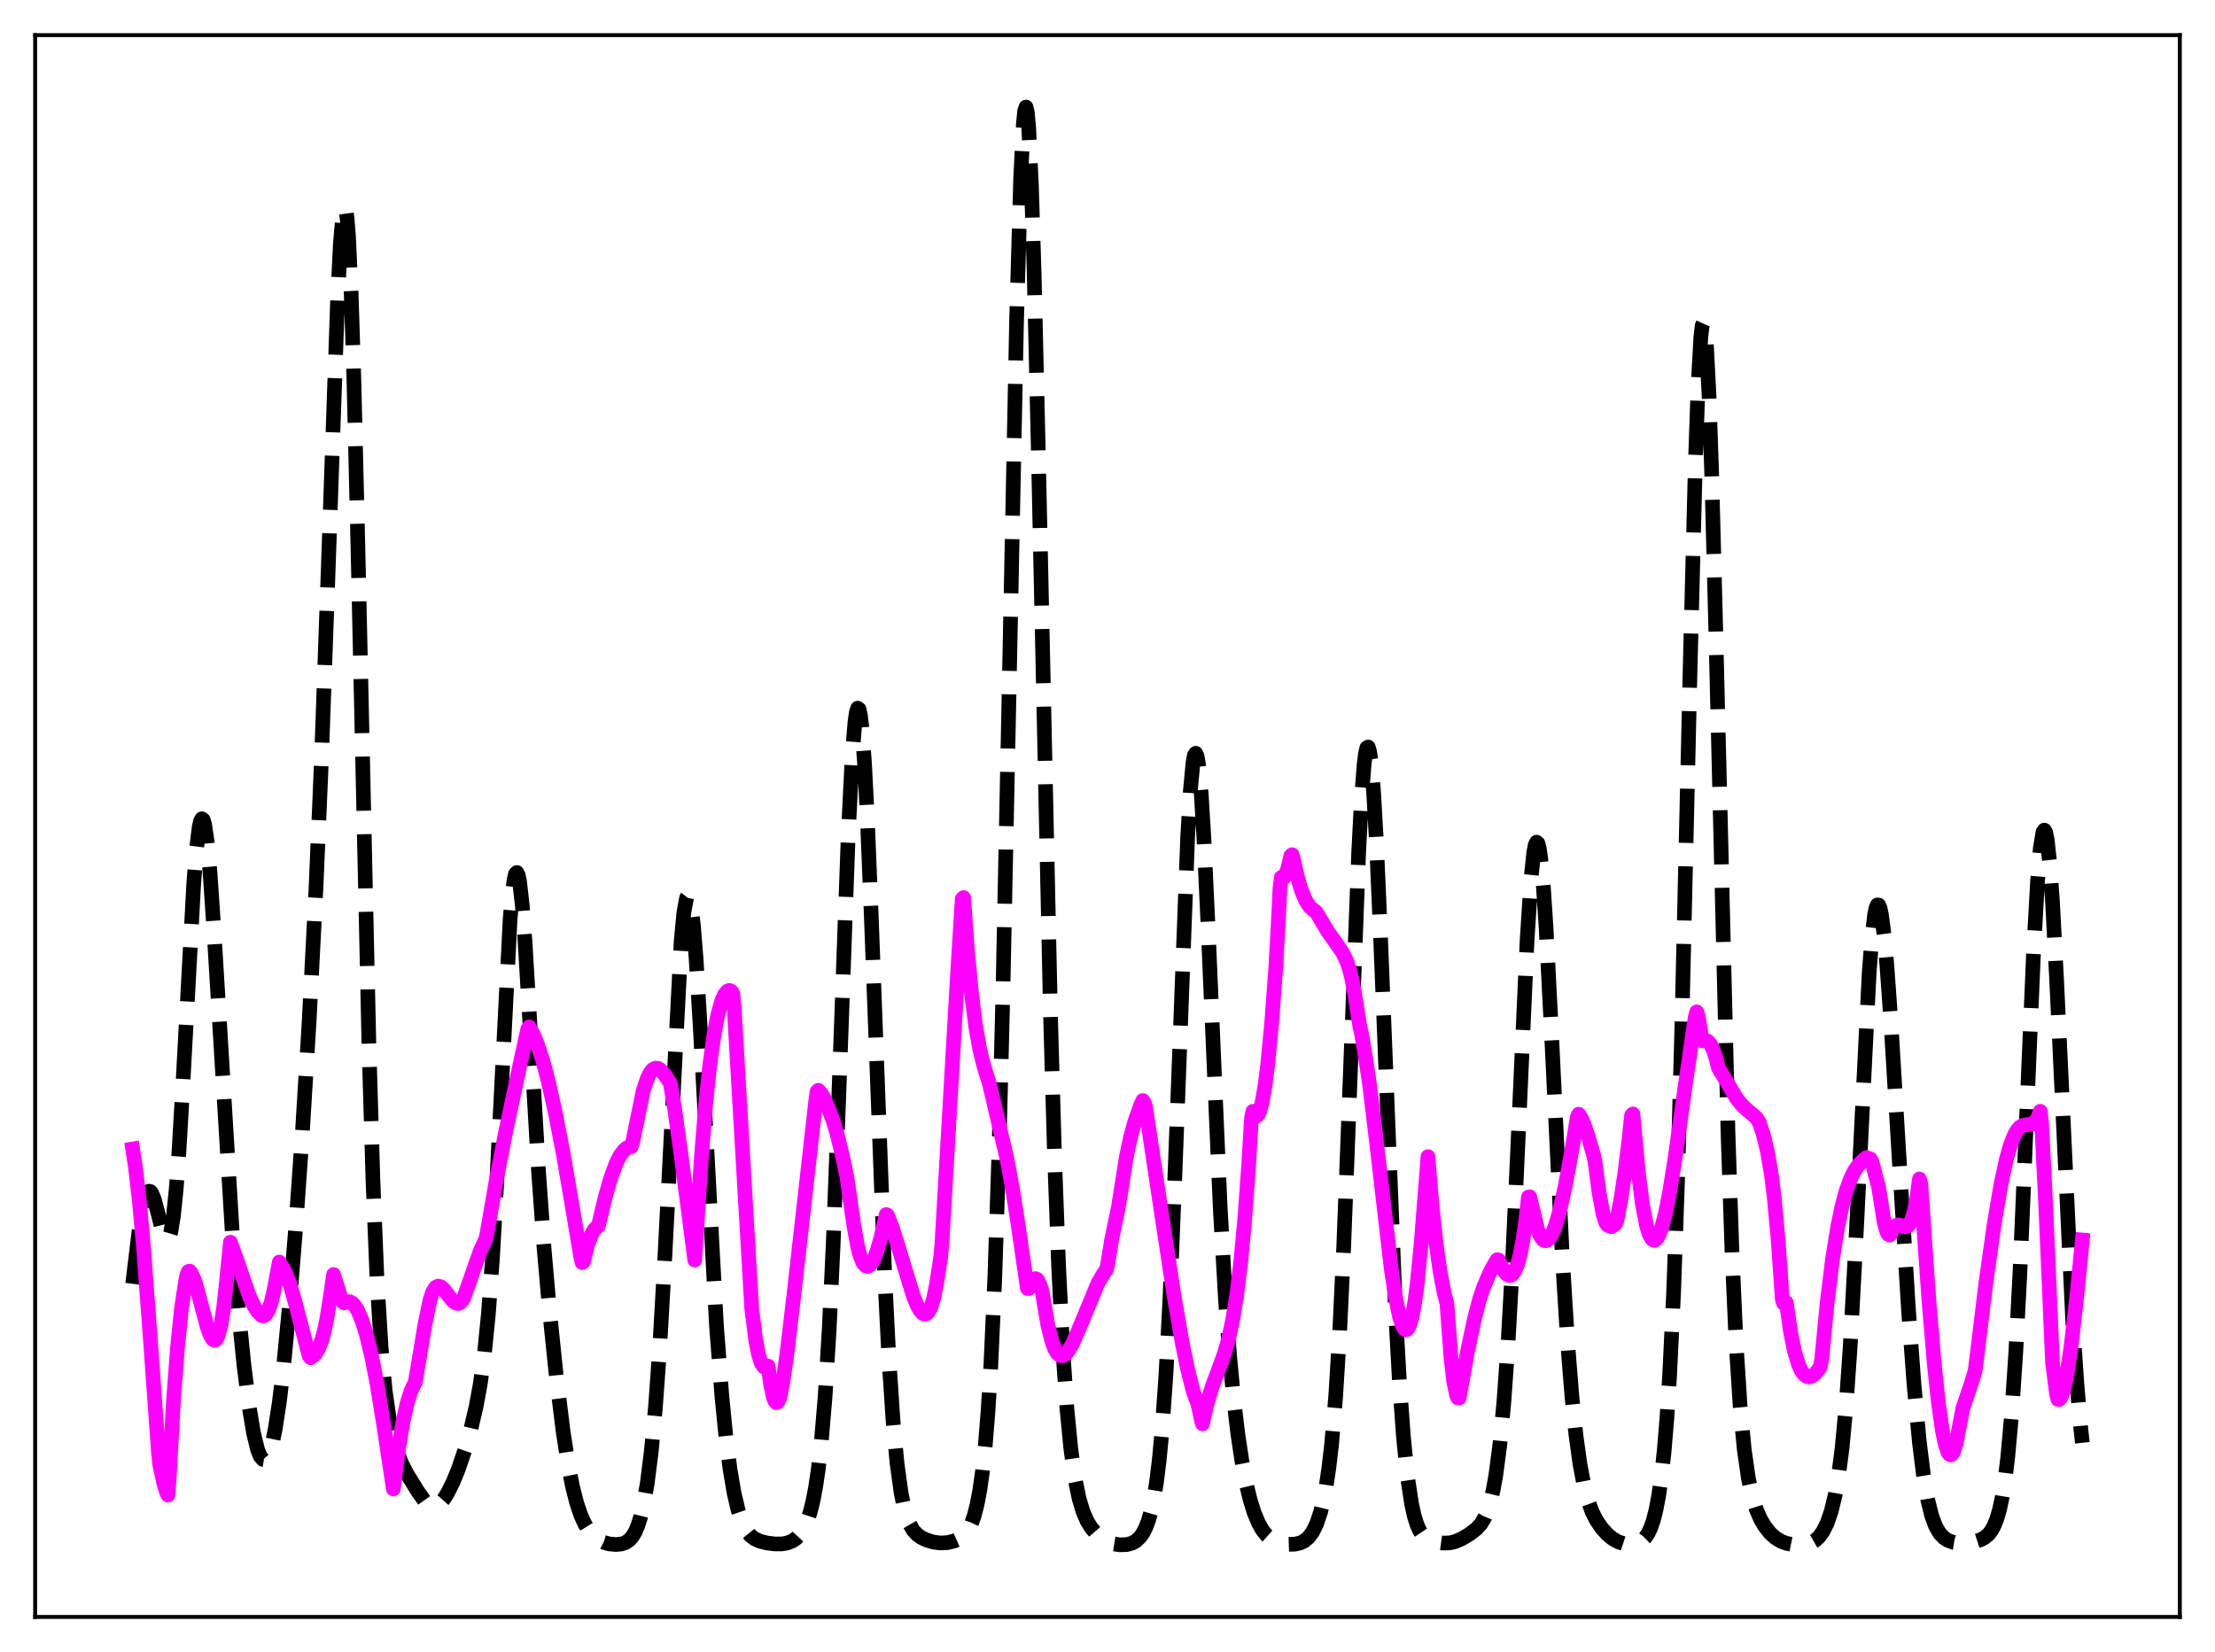 <?xml version="1.0" encoding="utf-8" standalone="no"?>
<!DOCTYPE svg PUBLIC "-//W3C//DTD SVG 1.1//EN"
  "http://www.w3.org/Graphics/SVG/1.1/DTD/svg11.dtd">
<svg xmlns:xlink="http://www.w3.org/1999/xlink" width="453.6pt" height="338.4pt" viewBox="0 0 453.6 338.4" xmlns="http://www.w3.org/2000/svg" version="1.1">
 <defs>
  <style type="text/css">*{stroke-linejoin: round; stroke-linecap: butt}</style>
 </defs>
 <g id="figure_1">
  <g id="patch_1">
   <path d="M 0 338.4 
L 453.6 338.4 
L 453.6 0 
L 0 0 
z
" style="fill: #ffffff"/>
  </g>
  <g id="axes_1">
   <g id="patch_2">
    <path d="M 7.2 331.2 
L 446.4 331.2 
L 446.4 7.2 
L 7.2 7.2 
z
" style="fill: #ffffff"/>
   </g>
   <g id="matplotlib.axis_1"/>
   <g id="matplotlib.axis_2"/>
   <g id="line2d_1">
    <path d="M 27.164 262.965 
L 28.554 251.479 
L 29.388 246.661 
L 29.944 244.751 
L 30.222 244.228 
L 30.5 243.996 
L 30.778 244.049 
L 31.056 244.37 
L 31.612 245.714 
L 32.446 248.895 
L 33.281 252.197 
L 33.837 253.635 
L 34.115 253.936 
L 34.393 253.881 
L 34.671 253.419 
L 34.949 252.504 
L 35.505 249.191 
L 36.061 243.797 
L 36.617 236.383 
L 37.451 222.152 
L 39.676 180.936 
L 40.232 173.913 
L 40.788 169.411 
L 41.066 168.201 
L 41.344 167.708 
L 41.622 167.929 
L 41.9 168.849 
L 42.456 172.653 
L 43.012 178.754 
L 43.846 191.114 
L 47.739 255.379 
L 48.851 268.679 
L 49.963 279.683 
L 51.076 288.485 
L 51.91 293.479 
L 52.744 296.926 
L 53.3 298.314 
L 53.856 298.959 
L 54.134 299.004 
L 54.412 298.863 
L 54.69 298.538 
L 55.246 297.333 
L 55.802 295.388 
L 56.358 292.702 
L 57.193 287.299 
L 58.027 280.325 
L 59.139 268.885 
L 60.529 251.806 
L 61.919 232.032 
L 63.309 209.181 
L 64.7 182.12 
L 65.812 156.054 
L 67.202 116.941 
L 69.148 60.884 
L 69.705 49.869 
L 70.261 43.488 
L 70.539 42.385 
L 70.817 42.812 
L 71.095 44.83 
L 71.373 48.463 
L 71.929 60.471 
L 72.485 78.23 
L 73.319 112.961 
L 75.543 213.718 
L 76.378 241.83 
L 77.212 262.206 
L 78.046 275.934 
L 78.88 284.843 
L 79.714 290.668 
L 80.548 294.662 
L 81.382 297.543 
L 82.217 299.688 
L 83.329 301.858 
L 85.553 305.474 
L 86.943 307.438 
L 87.777 308.24 
L 88.334 308.531 
L 88.89 308.602 
L 89.446 308.445 
L 90.002 308.069 
L 90.836 307.13 
L 91.67 305.81 
L 92.782 303.57 
L 93.894 300.847 
L 95.285 296.751 
L 96.397 292.818 
L 97.509 288.07 
L 98.343 283.54 
L 99.177 277.515 
L 100.011 269.177 
L 100.846 257.759 
L 101.68 243.037 
L 104.46 188.337 
L 105.016 182.085 
L 105.294 180.126 
L 105.572 178.999 
L 105.85 178.717 
L 106.128 179.269 
L 106.406 180.626 
L 106.963 185.529 
L 107.519 192.832 
L 108.631 211.599 
L 110.299 240.151 
L 111.411 255.612 
L 112.523 268.36 
L 113.914 281.839 
L 115.304 293.119 
L 116.416 300.29 
L 117.25 304.516 
L 118.084 307.812 
L 118.919 310.302 
L 119.753 312.145 
L 120.587 313.493 
L 121.421 314.471 
L 122.533 315.365 
L 123.645 315.928 
L 124.757 316.245 
L 126.148 316.374 
L 127.26 316.263 
L 128.094 315.983 
L 128.928 315.406 
L 129.484 314.769 
L 130.04 313.851 
L 130.596 312.57 
L 131.152 310.837 
L 131.709 308.554 
L 132.543 303.861 
L 133.377 297.284 
L 134.211 288.409 
L 135.045 276.897 
L 136.157 257.367 
L 139.494 192.697 
L 140.05 186.872 
L 140.606 183.885 
L 140.884 183.524 
L 141.162 183.924 
L 141.44 185.072 
L 141.996 189.483 
L 142.552 196.378 
L 143.386 210.184 
L 146.723 271.567 
L 147.835 286.055 
L 148.669 294.444 
L 149.503 300.964 
L 150.338 305.868 
L 151.172 309.417 
L 152.006 311.874 
L 152.84 313.5 
L 153.674 314.534 
L 154.508 315.18 
L 155.62 315.69 
L 157.011 316.044 
L 158.679 316.255 
L 160.069 316.253 
L 161.181 316.07 
L 162.294 315.628 
L 163.128 315.04 
L 163.962 314.128 
L 164.796 312.744 
L 165.352 311.453 
L 165.908 309.761 
L 166.464 307.549 
L 167.02 304.656 
L 167.576 300.887 
L 168.132 296.012 
L 168.967 286.094 
L 169.801 272.406 
L 170.635 254.595 
L 171.747 225.271 
L 173.693 171.293 
L 174.528 154.658 
L 175.084 147.842 
L 175.362 145.927 
L 175.64 145.057 
L 175.918 145.247 
L 176.196 146.489 
L 176.474 148.756 
L 177.03 156.16 
L 177.586 166.892 
L 178.42 187.518 
L 181.201 261.877 
L 182.035 278.312 
L 182.869 290.823 
L 183.703 299.766 
L 184.537 305.802 
L 185.093 308.577 
L 185.649 310.598 
L 186.205 312.05 
L 187.04 313.489 
L 187.874 314.376 
L 188.708 314.954 
L 189.82 315.473 
L 191.21 315.883 
L 192.6 316.057 
L 193.991 315.984 
L 195.381 315.663 
L 196.493 315.171 
L 197.327 314.552 
L 197.883 313.939 
L 198.439 313.088 
L 198.995 311.91 
L 199.552 310.294 
L 200.108 308.1 
L 200.664 305.148 
L 201.22 301.208 
L 201.776 295.985 
L 202.332 289.106 
L 202.888 280.134 
L 203.722 261.722 
L 204.556 236.154 
L 205.391 202.885 
L 206.503 148.731 
L 208.171 66.027 
L 209.005 36.765 
L 209.561 25.495 
L 209.839 22.718 
L 210.117 21.927 
L 210.395 23.127 
L 210.673 26.277 
L 211.229 38.067 
L 211.786 56.21 
L 212.62 91.901 
L 215.122 207.818 
L 215.956 236.903 
L 216.79 259.408 
L 217.625 276.123 
L 218.459 288.211 
L 219.293 296.792 
L 220.127 302.776 
L 220.961 306.877 
L 221.795 309.665 
L 222.629 311.578 
L 223.463 312.938 
L 224.576 314.238 
L 225.688 315.166 
L 226.8 315.81 
L 227.912 316.211 
L 229.302 316.434 
L 230.693 316.389 
L 231.805 316.1 
L 232.639 315.639 
L 233.473 314.849 
L 234.029 314.064 
L 234.585 312.999 
L 235.141 311.571 
L 235.697 309.667 
L 236.254 307.132 
L 236.81 303.766 
L 237.366 299.325 
L 237.922 293.54 
L 238.756 281.777 
L 239.59 265.79 
L 240.702 238.21 
L 243.205 171.62 
L 243.761 162.052 
L 244.317 156.151 
L 244.595 154.707 
L 244.873 154.295 
L 245.151 154.906 
L 245.429 156.51 
L 245.985 162.482 
L 246.541 171.608 
L 247.375 189.434 
L 249.878 247.341 
L 250.99 266.689 
L 251.824 277.896 
L 252.658 286.744 
L 253.492 293.739 
L 254.326 299.291 
L 255.161 303.695 
L 255.995 307.156 
L 256.829 309.833 
L 257.663 311.857 
L 258.497 313.35 
L 259.331 314.421 
L 260.165 315.167 
L 261.278 315.798 
L 262.39 316.15 
L 263.78 316.339 
L 265.17 316.298 
L 266.282 316.04 
L 267.117 315.631 
L 267.951 314.937 
L 268.785 313.831 
L 269.619 312.145 
L 270.453 309.659 
L 271.009 307.402 
L 271.565 304.502 
L 272.121 300.772 
L 272.677 295.982 
L 273.512 286.253 
L 274.346 272.773 
L 275.18 255.162 
L 276.292 226.225 
L 278.238 174.506 
L 278.794 163.843 
L 279.351 156.562 
L 279.629 154.361 
L 279.907 153.176 
L 280.185 153.02 
L 280.463 153.89 
L 280.741 155.757 
L 281.297 162.294 
L 281.853 172.084 
L 282.687 191.232 
L 285.746 267.915 
L 286.58 282.966 
L 287.414 294.428 
L 288.248 302.622 
L 289.082 308.11 
L 289.638 310.588 
L 290.194 312.349 
L 290.75 313.567 
L 291.306 314.391 
L 292.141 315.145 
L 292.975 315.566 
L 294.087 315.881 
L 295.477 316.073 
L 296.867 316.034 
L 297.98 315.781 
L 299.37 315.183 
L 301.038 314.179 
L 302.428 313.09 
L 303.262 312.151 
L 304.097 310.75 
L 304.653 309.413 
L 305.209 307.628 
L 305.765 305.267 
L 306.321 302.186 
L 307.155 295.86 
L 307.989 287 
L 308.823 275.147 
L 309.657 260.14 
L 310.77 236.034 
L 312.716 192.788 
L 313.55 179.758 
L 314.106 174.526 
L 314.384 173.1 
L 314.662 172.502 
L 314.94 172.735 
L 315.218 173.787 
L 315.496 175.632 
L 316.052 181.517 
L 316.609 189.904 
L 317.721 211.63 
L 319.945 257.547 
L 321.057 275.44 
L 321.891 285.864 
L 322.726 293.918 
L 323.56 299.943 
L 324.394 304.327 
L 325.228 307.462 
L 326.062 309.708 
L 326.896 311.362 
L 328.008 313.003 
L 329.121 314.242 
L 330.233 315.17 
L 331.345 315.804 
L 332.457 316.168 
L 333.569 316.301 
L 334.681 316.222 
L 335.516 315.987 
L 336.35 315.505 
L 336.906 314.968 
L 337.462 314.175 
L 338.018 313.034 
L 338.574 311.432 
L 339.13 309.235 
L 339.686 306.277 
L 340.242 302.353 
L 340.798 297.195 
L 341.355 290.479 
L 341.911 281.834 
L 342.745 264.405 
L 343.579 240.706 
L 344.413 210.539 
L 346.081 138.171 
L 347.194 94.51 
L 347.75 78.821 
L 348.306 69.061 
L 348.584 66.688 
L 348.862 66.065 
L 349.14 67.203 
L 349.418 70.074 
L 349.974 80.709 
L 350.53 97.023 
L 351.364 129.076 
L 353.867 231.971 
L 354.701 256.827 
L 355.535 275.293 
L 356.369 288.241 
L 357.203 296.976 
L 358.037 302.771 
L 358.871 306.634 
L 359.706 309.283 
L 360.54 311.184 
L 361.374 312.61 
L 362.486 314.022 
L 363.598 315.021 
L 364.71 315.697 
L 365.823 316.121 
L 367.213 316.398 
L 368.603 316.472 
L 369.993 316.319 
L 370.827 316.054 
L 371.661 315.584 
L 372.496 314.826 
L 373.33 313.676 
L 374.164 311.998 
L 374.998 309.596 
L 375.832 306.154 
L 376.388 303.05 
L 377.222 296.726 
L 378.057 287.824 
L 378.891 275.859 
L 380.003 255.235 
L 382.783 199.202 
L 383.339 192.008 
L 383.895 187.336 
L 384.174 186.009 
L 384.452 185.362 
L 384.73 185.383 
L 385.008 186.05 
L 385.286 187.329 
L 385.842 191.552 
L 386.398 197.652 
L 387.232 209.349 
L 388.9 237.04 
L 390.847 268.543 
L 391.959 283.6 
L 393.071 295.499 
L 393.905 302.183 
L 394.739 307.073 
L 395.573 310.453 
L 396.407 312.677 
L 397.242 314.09 
L 398.076 314.972 
L 398.91 315.52 
L 400.022 315.931 
L 401.134 316.109 
L 402.524 316.099 
L 404.193 315.833 
L 405.583 315.392 
L 406.417 314.948 
L 407.251 314.237 
L 407.807 313.52 
L 408.363 312.515 
L 408.92 311.119 
L 409.476 309.202 
L 410.032 306.607 
L 410.588 303.149 
L 411.144 298.629 
L 411.978 289.423 
L 412.812 276.852 
L 413.646 260.792 
L 415.037 228.179 
L 416.427 195.409 
L 417.261 180.415 
L 417.817 173.802 
L 418.373 170.432 
L 418.651 170.034 
L 418.929 170.498 
L 419.207 171.81 
L 419.763 176.831 
L 420.319 184.683 
L 421.154 200.47 
L 424.49 271.192 
L 425.324 283.588 
L 426.158 293.011 
L 426.436 295.53 
L 426.436 295.53 
" clip-path="url(#p50c70f6ef5)" style="fill: none; stroke-dasharray: 11.1,4.8; stroke-dashoffset: 0; stroke: #000000; stroke-width: 3"/>
   </g>
   <g id="line2d_2">
    <path d="M 27.164 235.354 
L 27.72 238.951 
L 28.554 246.218 
L 29.388 255.49 
L 30.778 274.157 
L 32.446 297.513 
L 32.725 300.077 
L 33.559 303.921 
L 34.115 305.664 
L 34.393 306.253 
L 34.671 302.407 
L 35.505 287.162 
L 36.339 276.083 
L 37.173 267.946 
L 38.007 262.438 
L 38.285 261.119 
L 38.563 260.455 
L 38.842 260.372 
L 39.12 260.695 
L 39.676 261.841 
L 40.232 263.504 
L 41.344 267.728 
L 42.456 271.86 
L 43.012 273.408 
L 43.568 274.348 
L 43.846 274.516 
L 44.124 274.473 
L 44.402 274.15 
L 44.68 273.568 
L 45.237 271.443 
L 45.793 267.907 
L 46.349 262.774 
L 47.183 254.445 
L 48.295 257.508 
L 51.076 265.525 
L 51.91 267.331 
L 52.744 268.603 
L 53.578 269.473 
L 53.856 269.551 
L 54.134 269.484 
L 54.412 269.268 
L 54.968 268.356 
L 55.524 266.774 
L 56.08 264.475 
L 57.193 258.514 
L 57.471 259.109 
L 58.027 259.815 
L 58.583 260.916 
L 59.417 263.176 
L 60.529 267.08 
L 63.309 277.747 
L 63.588 278.105 
L 64.144 277.736 
L 64.7 277.123 
L 65.256 276.165 
L 65.812 274.768 
L 66.368 272.823 
L 66.924 270.229 
L 67.758 264.878 
L 68.314 261.06 
L 69.705 265.501 
L 70.261 266.732 
L 70.539 266.889 
L 71.095 266.616 
L 71.651 266.644 
L 72.207 266.978 
L 72.763 267.617 
L 73.319 268.562 
L 74.153 270.541 
L 74.987 273.2 
L 76.1 277.771 
L 77.212 283.455 
L 78.602 292.026 
L 80.548 304.989 
L 81.66 296.404 
L 82.495 291.411 
L 83.329 287.606 
L 84.163 284.91 
L 84.719 283.71 
L 84.997 283.304 
L 85.553 280.111 
L 86.943 271.718 
L 88.056 266.283 
L 88.612 264.641 
L 89.168 263.736 
L 89.724 263.427 
L 90.28 263.578 
L 90.836 264.059 
L 91.948 265.495 
L 92.782 266.503 
L 93.338 266.913 
L 93.894 267 
L 94.172 266.891 
L 94.729 266.282 
L 95.007 265.77 
L 98.343 256.244 
L 99.455 253.831 
L 99.733 252.669 
L 101.68 241.441 
L 103.626 231.453 
L 106.685 217.139 
L 108.075 210.8 
L 108.353 210.34 
L 109.187 211.821 
L 110.021 213.799 
L 111.133 217.17 
L 112.245 221.328 
L 113.636 227.499 
L 115.304 236.092 
L 117.25 247.412 
L 118.919 257.428 
L 119.197 258.617 
L 119.475 258.453 
L 120.309 255.11 
L 121.143 252.849 
L 121.699 251.868 
L 122.255 251.29 
L 122.533 251.136 
L 123.923 245.272 
L 125.036 241.387 
L 126.148 238.345 
L 126.982 236.679 
L 127.816 235.565 
L 128.372 235.128 
L 128.928 234.94 
L 129.206 234.933 
L 129.484 234.301 
L 131.709 223.439 
L 132.543 220.941 
L 133.099 219.807 
L 133.655 219.098 
L 134.211 218.788 
L 134.767 218.836 
L 135.323 219.204 
L 136.157 220.187 
L 137.269 221.864 
L 138.104 226.759 
L 139.494 236.706 
L 142.274 258.096 
L 143.665 236.576 
L 144.499 226.301 
L 145.333 218.309 
L 146.167 212.255 
L 147.001 207.849 
L 147.835 204.888 
L 148.391 203.671 
L 148.947 203.023 
L 149.225 202.898 
L 149.503 202.907 
L 149.782 203.064 
L 150.06 203.526 
L 150.338 206.226 
L 152.562 244.52 
L 153.952 268.189 
L 154.786 274.695 
L 155.342 277.481 
L 155.899 279.218 
L 156.455 280.02 
L 156.733 280.121 
L 157.011 280.053 
L 157.289 279.814 
L 157.845 283.792 
L 158.401 286.302 
L 158.679 286.978 
L 158.957 287.286 
L 159.235 287.202 
L 159.513 286.738 
L 159.791 285.882 
L 160.347 282.898 
L 161.181 277.009 
L 162.572 265.276 
L 167.02 225.788 
L 167.298 223.597 
L 167.576 223.328 
L 168.132 223.91 
L 168.689 224.828 
L 169.523 226.768 
L 170.635 229.643 
L 171.469 232.449 
L 172.581 237.018 
L 173.415 240.998 
L 174.806 250.721 
L 175.64 255.386 
L 176.196 257.427 
L 176.752 258.704 
L 177.308 259.317 
L 177.586 259.396 
L 177.864 259.342 
L 178.42 258.85 
L 178.976 257.881 
L 179.532 256.485 
L 180.366 253.625 
L 181.479 248.787 
L 181.757 248.949 
L 182.591 251.077 
L 183.703 254.531 
L 187.04 265.504 
L 187.874 267.49 
L 188.43 268.458 
L 188.986 269.043 
L 189.264 269.174 
L 189.542 269.179 
L 189.82 269.045 
L 190.098 268.77 
L 190.654 267.708 
L 191.21 265.876 
L 191.766 263.117 
L 192.6 257.81 
L 192.879 254.887 
L 196.215 197.371 
L 197.049 184.119 
L 197.327 183.849 
L 198.161 195.193 
L 198.995 203.87 
L 199.83 210.377 
L 200.664 215.087 
L 201.498 218.398 
L 202.61 221.957 
L 206.225 237.445 
L 207.337 243.481 
L 208.449 250.561 
L 210.395 263.91 
L 210.673 263.92 
L 211.229 262.639 
L 211.786 261.963 
L 212.064 261.905 
L 212.342 262.034 
L 212.62 262.362 
L 213.176 263.721 
L 213.454 264.762 
L 214.566 271.354 
L 215.4 274.716 
L 215.956 276.222 
L 216.512 277.175 
L 217.068 277.663 
L 217.625 277.705 
L 218.181 277.39 
L 218.737 276.76 
L 219.571 275.347 
L 220.683 272.866 
L 224.854 262.809 
L 225.966 260.911 
L 226.522 260.155 
L 226.8 259.184 
L 227.634 253.99 
L 228.746 248.621 
L 229.024 247.314 
L 230.693 236.762 
L 231.527 232.907 
L 232.361 229.839 
L 233.473 226.686 
L 234.029 225.423 
L 234.307 225.872 
L 234.585 226.646 
L 237.366 245.265 
L 240.424 265.392 
L 242.092 275.007 
L 243.205 280.455 
L 244.317 284.87 
L 244.873 286.473 
L 245.151 286.989 
L 245.707 289.354 
L 245.985 290.799 
L 246.263 291.647 
L 247.097 287.836 
L 248.209 284.081 
L 249.6 280.391 
L 250.712 277.323 
L 251.546 274.428 
L 252.38 270.65 
L 253.214 265.595 
L 254.048 258.847 
L 254.883 249.99 
L 255.717 238.512 
L 256.273 229.158 
L 256.551 227.652 
L 256.829 228.268 
L 257.107 228.571 
L 257.385 228.587 
L 257.663 228.291 
L 257.941 227.699 
L 258.497 225.63 
L 259.053 222.388 
L 259.609 217.991 
L 260.443 209.244 
L 261.278 197.861 
L 261.834 187.839 
L 262.112 181.995 
L 262.39 179.723 
L 262.668 179.873 
L 262.946 179.71 
L 263.224 179.288 
L 263.78 177.737 
L 264.336 175.313 
L 264.614 175.067 
L 264.892 175.982 
L 265.726 179.774 
L 266.56 182.527 
L 267.395 184.459 
L 268.229 185.741 
L 269.063 186.492 
L 269.341 186.652 
L 269.619 186.956 
L 271.843 190.711 
L 273.512 193.049 
L 274.902 195.066 
L 275.736 196.774 
L 276.292 198.366 
L 276.848 200.519 
L 277.404 203.44 
L 278.516 210.519 
L 278.794 211.587 
L 279.629 216.493 
L 280.463 222.151 
L 281.853 233.603 
L 284.911 259.962 
L 285.746 265.508 
L 286.58 269.629 
L 287.136 271.419 
L 287.692 272.307 
L 287.97 272.409 
L 288.248 272.227 
L 288.526 271.795 
L 289.082 270.119 
L 289.638 267.267 
L 290.194 263.201 
L 291.028 254.754 
L 292.419 236.92 
L 293.253 246.971 
L 294.087 254.722 
L 294.921 260.566 
L 295.755 264.868 
L 296.311 267.033 
L 297.145 278.223 
L 297.701 282.951 
L 298.258 285.675 
L 298.536 286.349 
L 298.814 286.365 
L 300.482 277.051 
L 301.872 270.433 
L 302.984 266.148 
L 303.818 263.652 
L 305.209 260.417 
L 306.321 258.449 
L 306.599 258.032 
L 306.877 258.079 
L 307.989 260.346 
L 308.545 261.017 
L 309.101 261.28 
L 309.379 261.242 
L 309.657 261.077 
L 310.214 260.335 
L 310.77 258.979 
L 311.326 256.903 
L 311.882 253.985 
L 312.438 250.106 
L 312.994 245.202 
L 313.272 245.142 
L 314.94 252.048 
L 315.496 253.309 
L 316.052 254.001 
L 316.331 254.137 
L 316.609 254.144 
L 316.887 254.031 
L 317.443 253.439 
L 317.999 252.394 
L 318.555 250.944 
L 319.389 248.07 
L 320.501 243.131 
L 321.891 235.585 
L 323.004 228.802 
L 323.282 228.218 
L 323.838 229.05 
L 324.394 230.319 
L 325.228 232.807 
L 326.34 236.574 
L 326.618 237.843 
L 327.452 244.217 
L 328.286 248.693 
L 328.843 250.436 
L 329.121 250.897 
L 329.399 251.063 
L 329.677 251.056 
L 329.955 251.268 
L 330.511 250.922 
L 330.789 250.729 
L 331.067 250.166 
L 331.901 245.858 
L 332.735 240.374 
L 333.569 233.647 
L 334.125 228.453 
L 334.403 228.177 
L 335.516 240.253 
L 336.35 246.728 
L 337.184 251.049 
L 337.74 252.846 
L 338.296 253.815 
L 338.574 254.017 
L 338.852 254.045 
L 339.13 253.897 
L 339.686 253.069 
L 340.242 251.642 
L 341.077 248.442 
L 341.911 244.186 
L 343.023 237.258 
L 344.969 223.361 
L 346.915 209.939 
L 347.194 208.225 
L 347.472 207.265 
L 347.75 208.122 
L 348.584 213.173 
L 349.14 213.062 
L 349.696 213.26 
L 350.252 213.849 
L 350.808 214.93 
L 351.364 216.587 
L 351.92 218.792 
L 353.032 220.579 
L 355.535 224.856 
L 356.647 226.29 
L 357.759 227.32 
L 359.706 228.984 
L 360.262 229.867 
L 361.096 232.374 
L 361.93 235.781 
L 362.764 240.69 
L 363.32 245.144 
L 364.154 254.171 
L 364.988 266.215 
L 365.266 266.968 
L 365.544 266.965 
L 365.823 266.842 
L 366.657 272.716 
L 367.491 276.839 
L 368.325 279.56 
L 368.881 280.752 
L 369.437 281.53 
L 369.993 281.94 
L 370.549 282.042 
L 371.105 281.865 
L 371.661 281.445 
L 372.496 280.405 
L 372.774 279.955 
L 373.052 278.443 
L 374.164 266.897 
L 375.276 257.87 
L 376.388 250.986 
L 377.222 247.029 
L 378.057 243.954 
L 378.891 241.626 
L 379.725 239.907 
L 380.559 238.658 
L 381.671 237.526 
L 382.227 237.099 
L 383.061 237.409 
L 383.339 237.936 
L 384.73 243.255 
L 385.842 250.33 
L 386.398 252.321 
L 386.676 252.821 
L 386.954 252.993 
L 387.232 252.716 
L 387.788 251.513 
L 388.066 251.153 
L 388.622 250.89 
L 389.178 250.995 
L 390.012 251.281 
L 390.569 251.194 
L 390.847 250.986 
L 391.403 250.086 
L 391.959 248.331 
L 392.515 245.555 
L 393.071 241.493 
L 393.349 242.427 
L 395.017 266.488 
L 396.129 279.595 
L 396.964 287.389 
L 397.798 293.189 
L 398.354 295.845 
L 398.91 297.467 
L 399.188 297.874 
L 399.466 298.009 
L 399.744 297.862 
L 400.022 297.433 
L 400.578 295.704 
L 401.968 288.426 
L 403.637 283.528 
L 404.471 280.807 
L 405.027 276.374 
L 406.695 262.655 
L 408.363 250.829 
L 409.754 242.65 
L 410.866 237.488 
L 411.7 234.551 
L 412.534 232.443 
L 413.09 231.492 
L 413.646 230.876 
L 414.202 230.537 
L 415.037 230.388 
L 416.149 230.257 
L 416.705 229.89 
L 417.261 229.101 
L 417.817 227.625 
L 418.095 230.086 
L 418.929 246.755 
L 420.319 279.065 
L 421.154 285.594 
L 421.432 286.643 
L 421.71 286.65 
L 421.988 286.342 
L 422.266 285.757 
L 422.822 283.771 
L 423.378 280.871 
L 424.212 275.066 
L 425.324 265.3 
L 426.436 253.991 
L 426.436 253.991 
" clip-path="url(#p50c70f6ef5)" style="fill: none; stroke: #ff00ff; stroke-width: 3; stroke-linecap: square"/>
   </g>
   <g id="patch_3">
    <path d="M 7.2 331.2 
L 7.2 7.2 
" style="fill: none; stroke: #000000; stroke-width: 0.8; stroke-linejoin: miter; stroke-linecap: square"/>
   </g>
   <g id="patch_4">
    <path d="M 446.4 331.2 
L 446.4 7.2 
" style="fill: none; stroke: #000000; stroke-width: 0.8; stroke-linejoin: miter; stroke-linecap: square"/>
   </g>
   <g id="patch_5">
    <path d="M 7.2 331.2 
L 446.4 331.2 
" style="fill: none; stroke: #000000; stroke-width: 0.8; stroke-linejoin: miter; stroke-linecap: square"/>
   </g>
   <g id="patch_6">
    <path d="M 7.2 7.2 
L 446.4 7.2 
" style="fill: none; stroke: #000000; stroke-width: 0.8; stroke-linejoin: miter; stroke-linecap: square"/>
   </g>
  </g>
 </g>
 <defs>
  <clipPath id="p50c70f6ef5">
   <rect x="7.2" y="7.2" width="439.2" height="324"/>
  </clipPath>
 </defs>
</svg>
